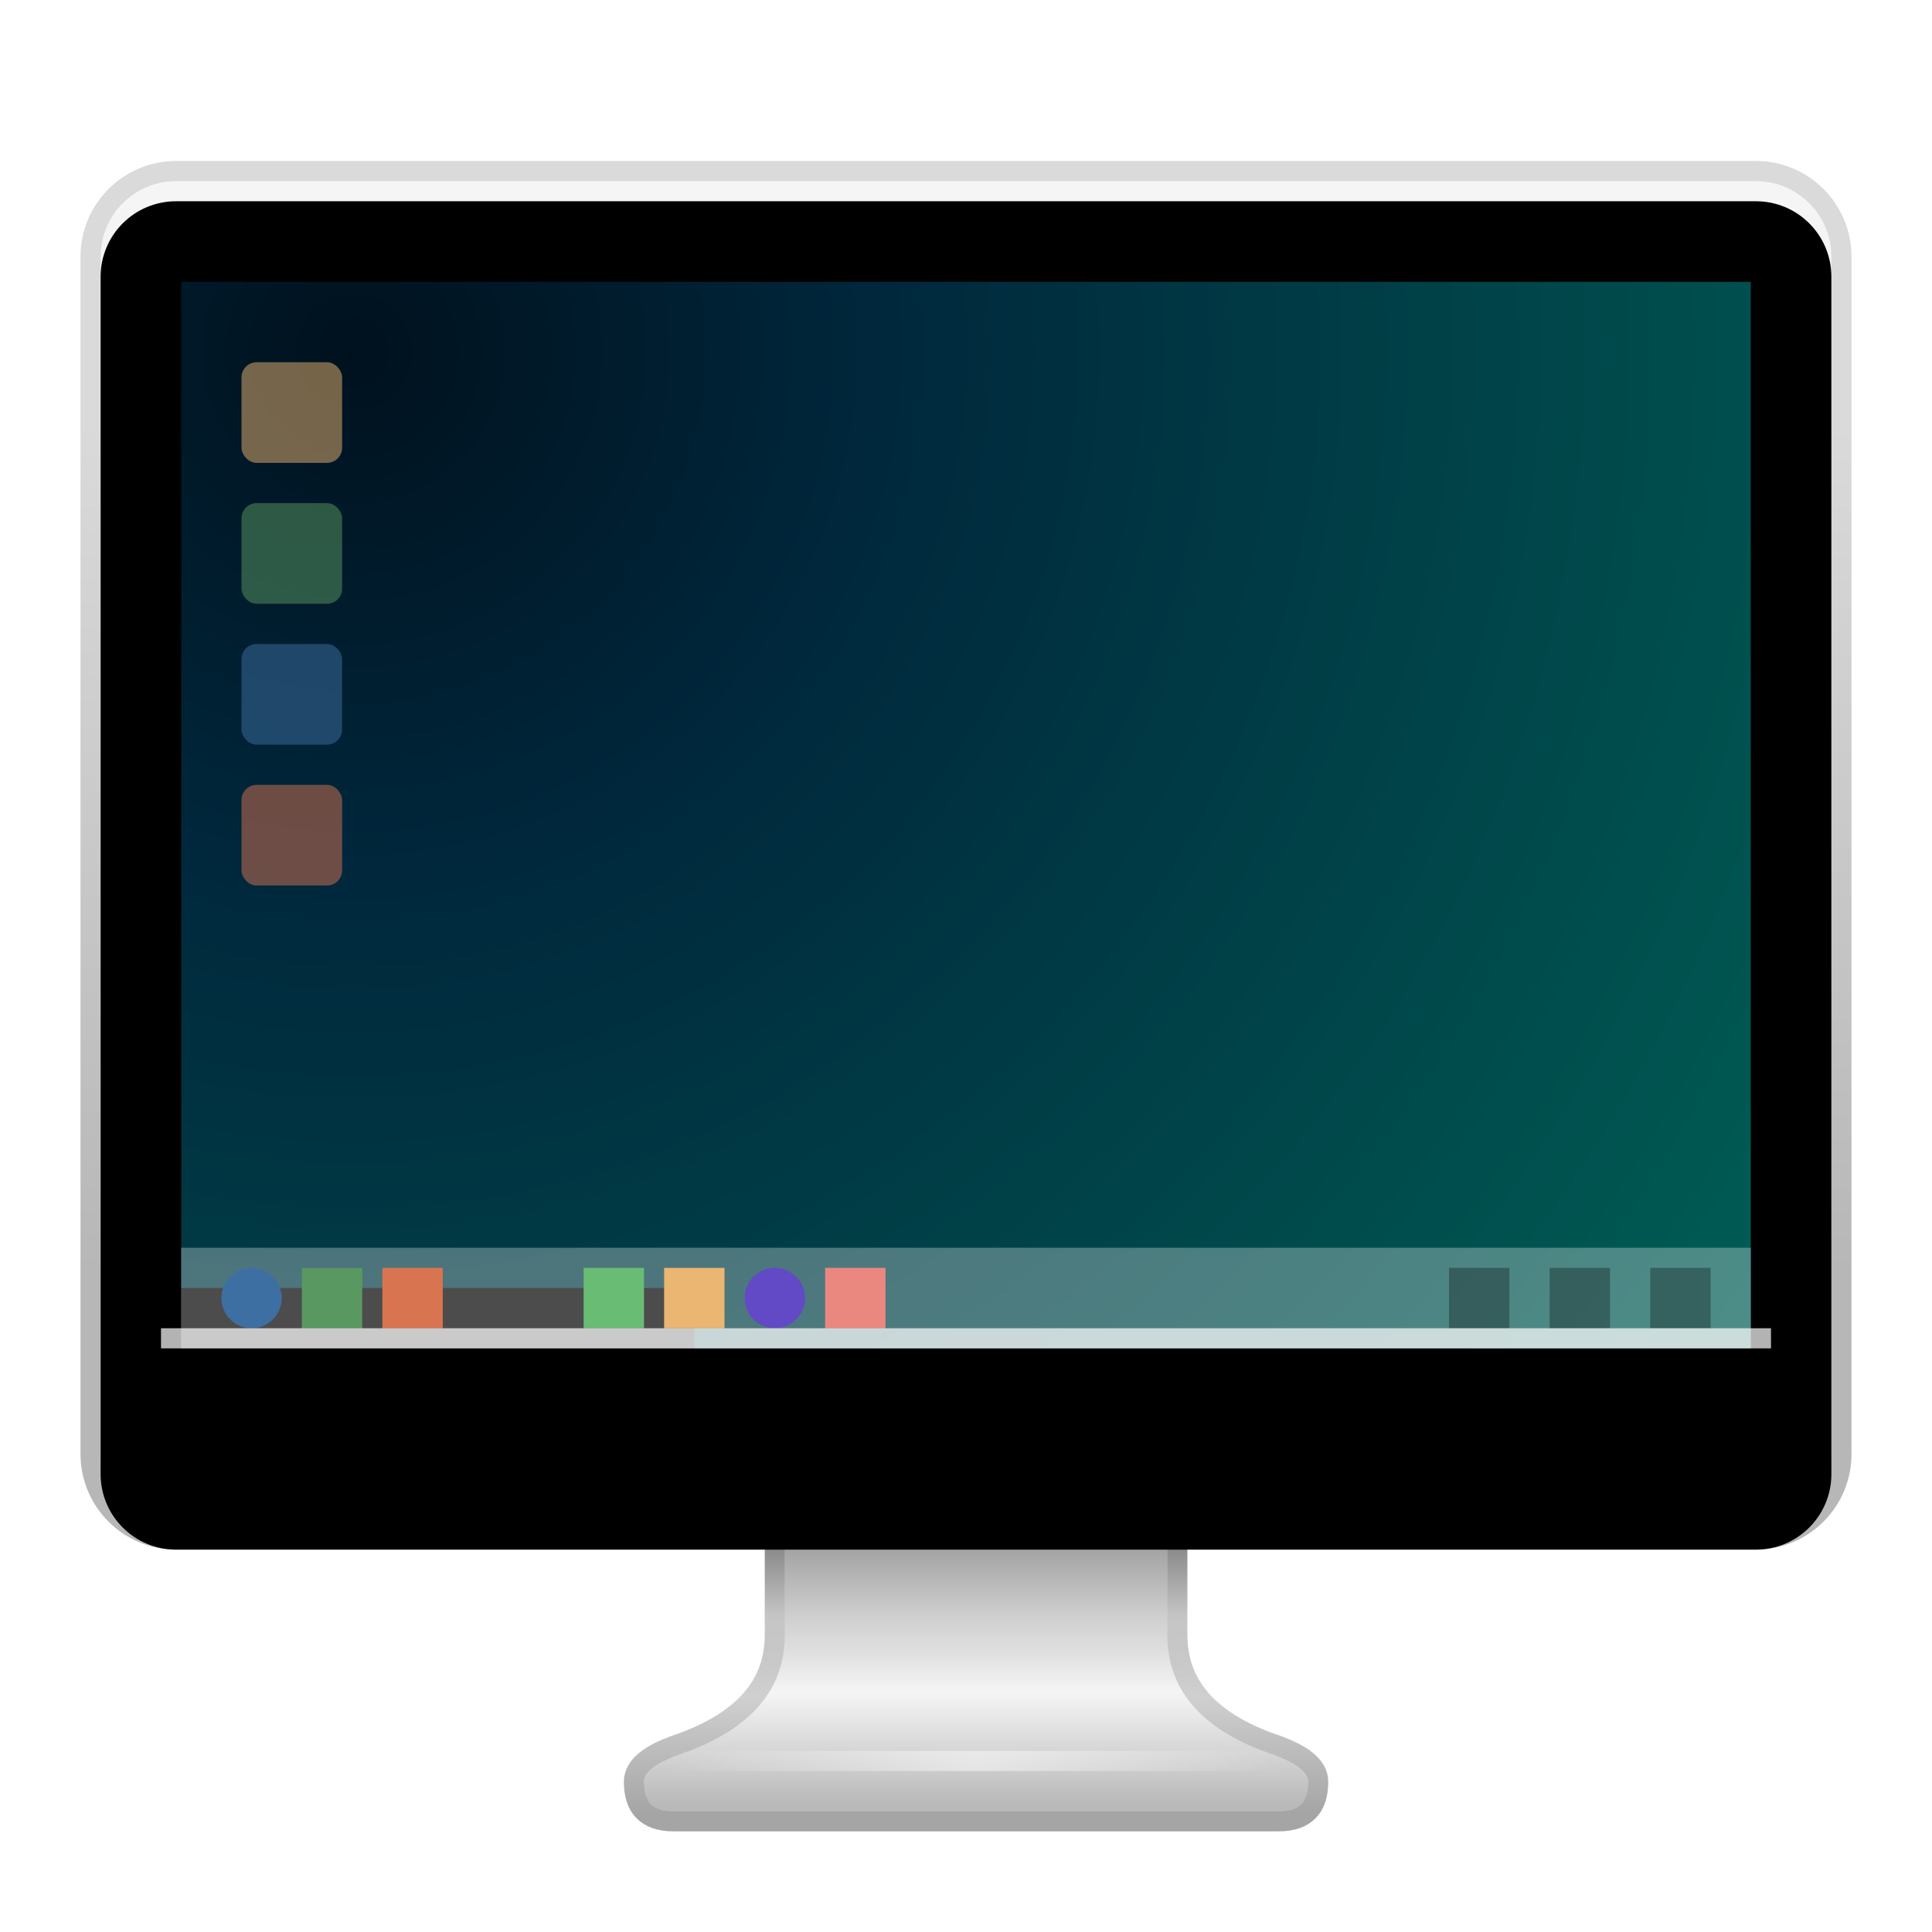 <svg xmlns="http://www.w3.org/2000/svg" xmlns:xlink="http://www.w3.org/1999/xlink" width="96" height="96" viewBox="0 0 96 96">
  <defs>
    <filter id="computer-a" width="128.7%" height="130.5%" x="-14.4%" y="-15.2%" filterUnits="objectBoundingBox">
      <feOffset dy="2" in="SourceAlpha" result="shadowOffsetOuter1"/>
      <feGaussianBlur in="shadowOffsetOuter1" result="shadowBlurOuter1" stdDeviation="2"/>
      <feColorMatrix in="shadowBlurOuter1" result="shadowMatrixOuter1" values="0 0 0 0 0   0 0 0 0 0   0 0 0 0 0  0 0 0 0.2 0"/>
      <feMerge>
        <feMergeNode in="shadowMatrixOuter1"/>
        <feMergeNode in="SourceGraphic"/>
      </feMerge>
    </filter>
    <linearGradient id="computer-b" x1="50%" x2="50%" y1="37.926%" y2="98.333%">
      <stop offset="0%" stop-color="#9B9B9B"/>
      <stop offset="28.689%" stop-color="#CDCDCD"/>
      <stop offset="44.198%" stop-color="#E1E1E1"/>
      <stop offset="58.142%" stop-color="#F5F5F5"/>
      <stop offset="100%" stop-color="#B9B9B9"/>
    </linearGradient>
    <linearGradient id="computer-c" x1="34.444%" x2="34.444%" y1="38.333%" y2="98.333%">
      <stop offset="0%" stop-opacity=".502"/>
      <stop offset="28.689%" stop-opacity=".227"/>
      <stop offset="44.198%" stop-opacity=".216"/>
      <stop offset="58.142%" stop-opacity=".186"/>
      <stop offset="100%" stop-opacity=".354"/>
    </linearGradient>
    <radialGradient id="computer-d" cx="50%" cy="99.999%" r="1550.001%" fx="50%" fy="99.999%" gradientTransform="matrix(.032 -0 0 1 .484 0)">
      <stop offset="0%" stop-color="#FFF"/>
      <stop offset="100%" stop-color="#FFF" stop-opacity="0"/>
    </radialGradient>
    <linearGradient id="computer-e" x1="54.21%" x2="54.21%" y1="100%" y2="-13.05%">
      <stop offset="0%" stop-color="#D7D7D7"/>
      <stop offset="100%" stop-color="#F9F9F9"/>
    </linearGradient>
    <linearGradient id="computer-h" x1="37.215%" x2="37.29%" y1="81.214%" y2="18.786%">
      <stop offset="0%" stop-opacity=".284"/>
      <stop offset="100%" stop-opacity=".146"/>
    </linearGradient>
    <path id="computer-f" d="M4.25,0.5 L82.75,0.5 C84.821,0.5 86.5,2.179 86.5,4.25 L86.5,63.75 C86.5,65.821 84.821,67.5 82.75,67.5 L4.25,67.5 C2.179,67.5 0.5,65.821 0.5,63.75 L0.5,4.25 C0.5,2.179 2.179,0.5 4.25,0.5 Z"/>
    <filter id="computer-g" width="103.5%" height="104.5%" x="-1.7%" y="-2.2%" filterUnits="objectBoundingBox">
      <feOffset dy="1" in="SourceAlpha" result="shadowOffsetInner1"/>
      <feComposite in="shadowOffsetInner1" in2="SourceAlpha" k2="-1" k3="1" operator="arithmetic" result="shadowInnerInner1"/>
      <feColorMatrix in="shadowInnerInner1" values="0 0 0 0 1   0 0 0 0 1   0 0 0 0 1  0 0 0 1 0"/>
    </filter>
    <radialGradient id="computer-i" cx="10.844%" cy="6.308%" r="168.88%" fx="10.844%" fy="6.308%" gradientTransform="matrix(.37 .839 -.57 .544 .104 -.062)">
      <stop offset="0%" stop-color="#00111E"/>
      <stop offset="28.716%" stop-color="#00273C"/>
      <stop offset="100%" stop-color="#006156"/>
    </radialGradient>
    <linearGradient id="computer-j" x1="50%" x2="50%" y1="0%" y2="97.766%">
      <stop offset="0%" stop-opacity=".531"/>
      <stop offset="100%" stop-opacity=".673"/>
    </linearGradient>
    <rect id="computer-l" width="25.5" height="4.5" x="0" y="48"/>
    <filter id="computer-k" width="143.1%" height="344.4%" x="-21.6%" y="-77.8%" filterUnits="objectBoundingBox">
      <feOffset dy="2" in="SourceAlpha" result="shadowOffsetOuter1"/>
      <feGaussianBlur in="shadowOffsetOuter1" result="shadowBlurOuter1" stdDeviation="1.5"/>
      <feColorMatrix in="shadowBlurOuter1" values="0 0 0 0 0   0 0 0 0 0.927   0 0 0 0 0.123  0 0 0 0.129 0"/>
    </filter>
  </defs>
  <g fill="none" fill-rule="evenodd">
    <g filter="url(#computer-a)" transform="translate(4.5 6.5)">
      <path fill="url(#computer-b)" fill-rule="nonzero" d="M34.5,59.5 L34.5,72.723 C34.507,75.403 32.869,77.351 29.586,78.567 C28.195,79.021 27.5,79.509 27.5,80.033 C27.5,80.846 27.748,81.5 28.967,81.5 L59.033,81.5 C60.252,81.5 60.5,80.846 60.5,80.033 C60.5,79.509 59.805,79.021 58.414,78.567 C55.136,77.358 53.497,75.41 53.5,72.723 L53.5,59.5 L34.5,59.5 Z"/>
      <path stroke="url(#computer-c)" stroke-linecap="round" stroke-linejoin="round" d="M34,59 L54,59 L54,72.723 C53.999,73.941 54.366,74.994 55.109,75.877 C55.88,76.794 57.042,77.527 58.582,78.095 C59.331,78.341 59.891,78.601 60.266,78.865 C60.801,79.241 61,79.647 61,80.033 C61,80.632 60.864,81.145 60.51,81.499 C60.22,81.79 59.77,82 59.033,82 L59.033,82 L28.967,82 C28.23,82 27.78,81.79 27.49,81.499 C27.136,81.145 27,80.632 27,80.033 C27,79.647 27.199,79.241 27.734,78.865 C28.11,78.6 28.671,78.34 29.424,78.093 C30.963,77.522 32.124,76.788 32.894,75.872 C33.637,74.989 34.003,73.939 34,72.723 L34,72.723 L34,59 Z"/>
      <polygon fill="url(#computer-d)" fill-rule="nonzero" points="28.5 78.5 59.5 78.5 59.5 79.5 28.5 79.5" opacity=".5"/>
      <g fill-rule="nonzero" stroke-linecap="square">
        <use fill="url(#computer-e)" xlink:href="#computer-f"/>
        <use fill="#000" filter="url(#computer-g)" xlink:href="#computer-f"/>
        <path stroke="url(#computer-h)" d="M82.75,5.55111512e-16 C83.924,5.18104019e-17 84.986,0.476 85.755,1.245 C86.524,2.014 87,3.076 87,4.25 L87,4.25 L87,63.75 C87,64.924 86.524,65.986 85.755,66.755 C84.986,67.524 83.924,68 82.75,68 L82.75,68 L4.25,68 C3.076,68 2.014,67.524 1.245,66.755 C0.476,65.986 1.32486615e-15,64.924 0,63.75 L0,63.75 L3.33066907e-16,4.25 C7.1054274e-16,3.076 0.476,2.014 1.245,1.245 C2.014,0.476 3.076,9.76996271e-16 4.25,0 L4.25,0 Z"/>
      </g>
      <g transform="translate(4.5 5.5)">
        <polygon fill="url(#computer-i)" points="0 0 78 0 78 53 0 53"/>
        <path stroke="url(#computer-j)" d="M78.5,-0.5 L78.5,53.5 L-0.5,53.5 L-0.5,-0.5 L78.5,-0.5 Z"/>
        <use fill="#000" filter="url(#computer-k)" xlink:href="#computer-l"/>
        <polygon fill="#FFF" fill-opacity=".298" points="0 48 78 48 78 53 0 53"/>
        <circle cx="3.5" cy="50.5" r="1.5" fill="#3E6FA2"/>
        <circle cx="29.5" cy="50.5" r="1.5" fill="#624AC6"/>
        <rect width="3" height="3" x="6" y="49" fill="#5A9861"/>
        <rect width="3" height="3" x="10" y="49" fill="#D97450"/>
        <rect width="3" height="3" x="20" y="49" fill="#69BC74"/>
        <rect width="3" height="3" x="24" y="49" fill="#EBB672"/>
        <rect width="3" height="3" x="32" y="49" fill="#EA8880"/>
        <rect width="3" height="3" x="63" y="49" fill="#000" fill-opacity=".3"/>
        <rect width="3" height="3" x="68" y="49" fill="#000" fill-opacity=".3"/>
        <rect width="3" height="3" x="73" y="49" fill="#000" fill-opacity=".3"/>
      </g>
      <g opacity=".5" transform="translate(7.5 9.25)">
        <rect width="5" height="5" y=".25" fill="#EBB672" rx=".75"/>
        <rect width="5" height="5" y="7.25" fill="#5A9961" rx=".75"/>
        <rect width="5" height="5" y="14.25" fill="#3E6FA2" rx=".75"/>
        <rect width="5" height="5" y="21.25" fill="#D97450" rx=".75"/>
      </g>
    </g>
    <polygon fill="#FFF" fill-opacity=".703" points="8 66 88 66 88 67 8 67"/>
  </g>
</svg>
